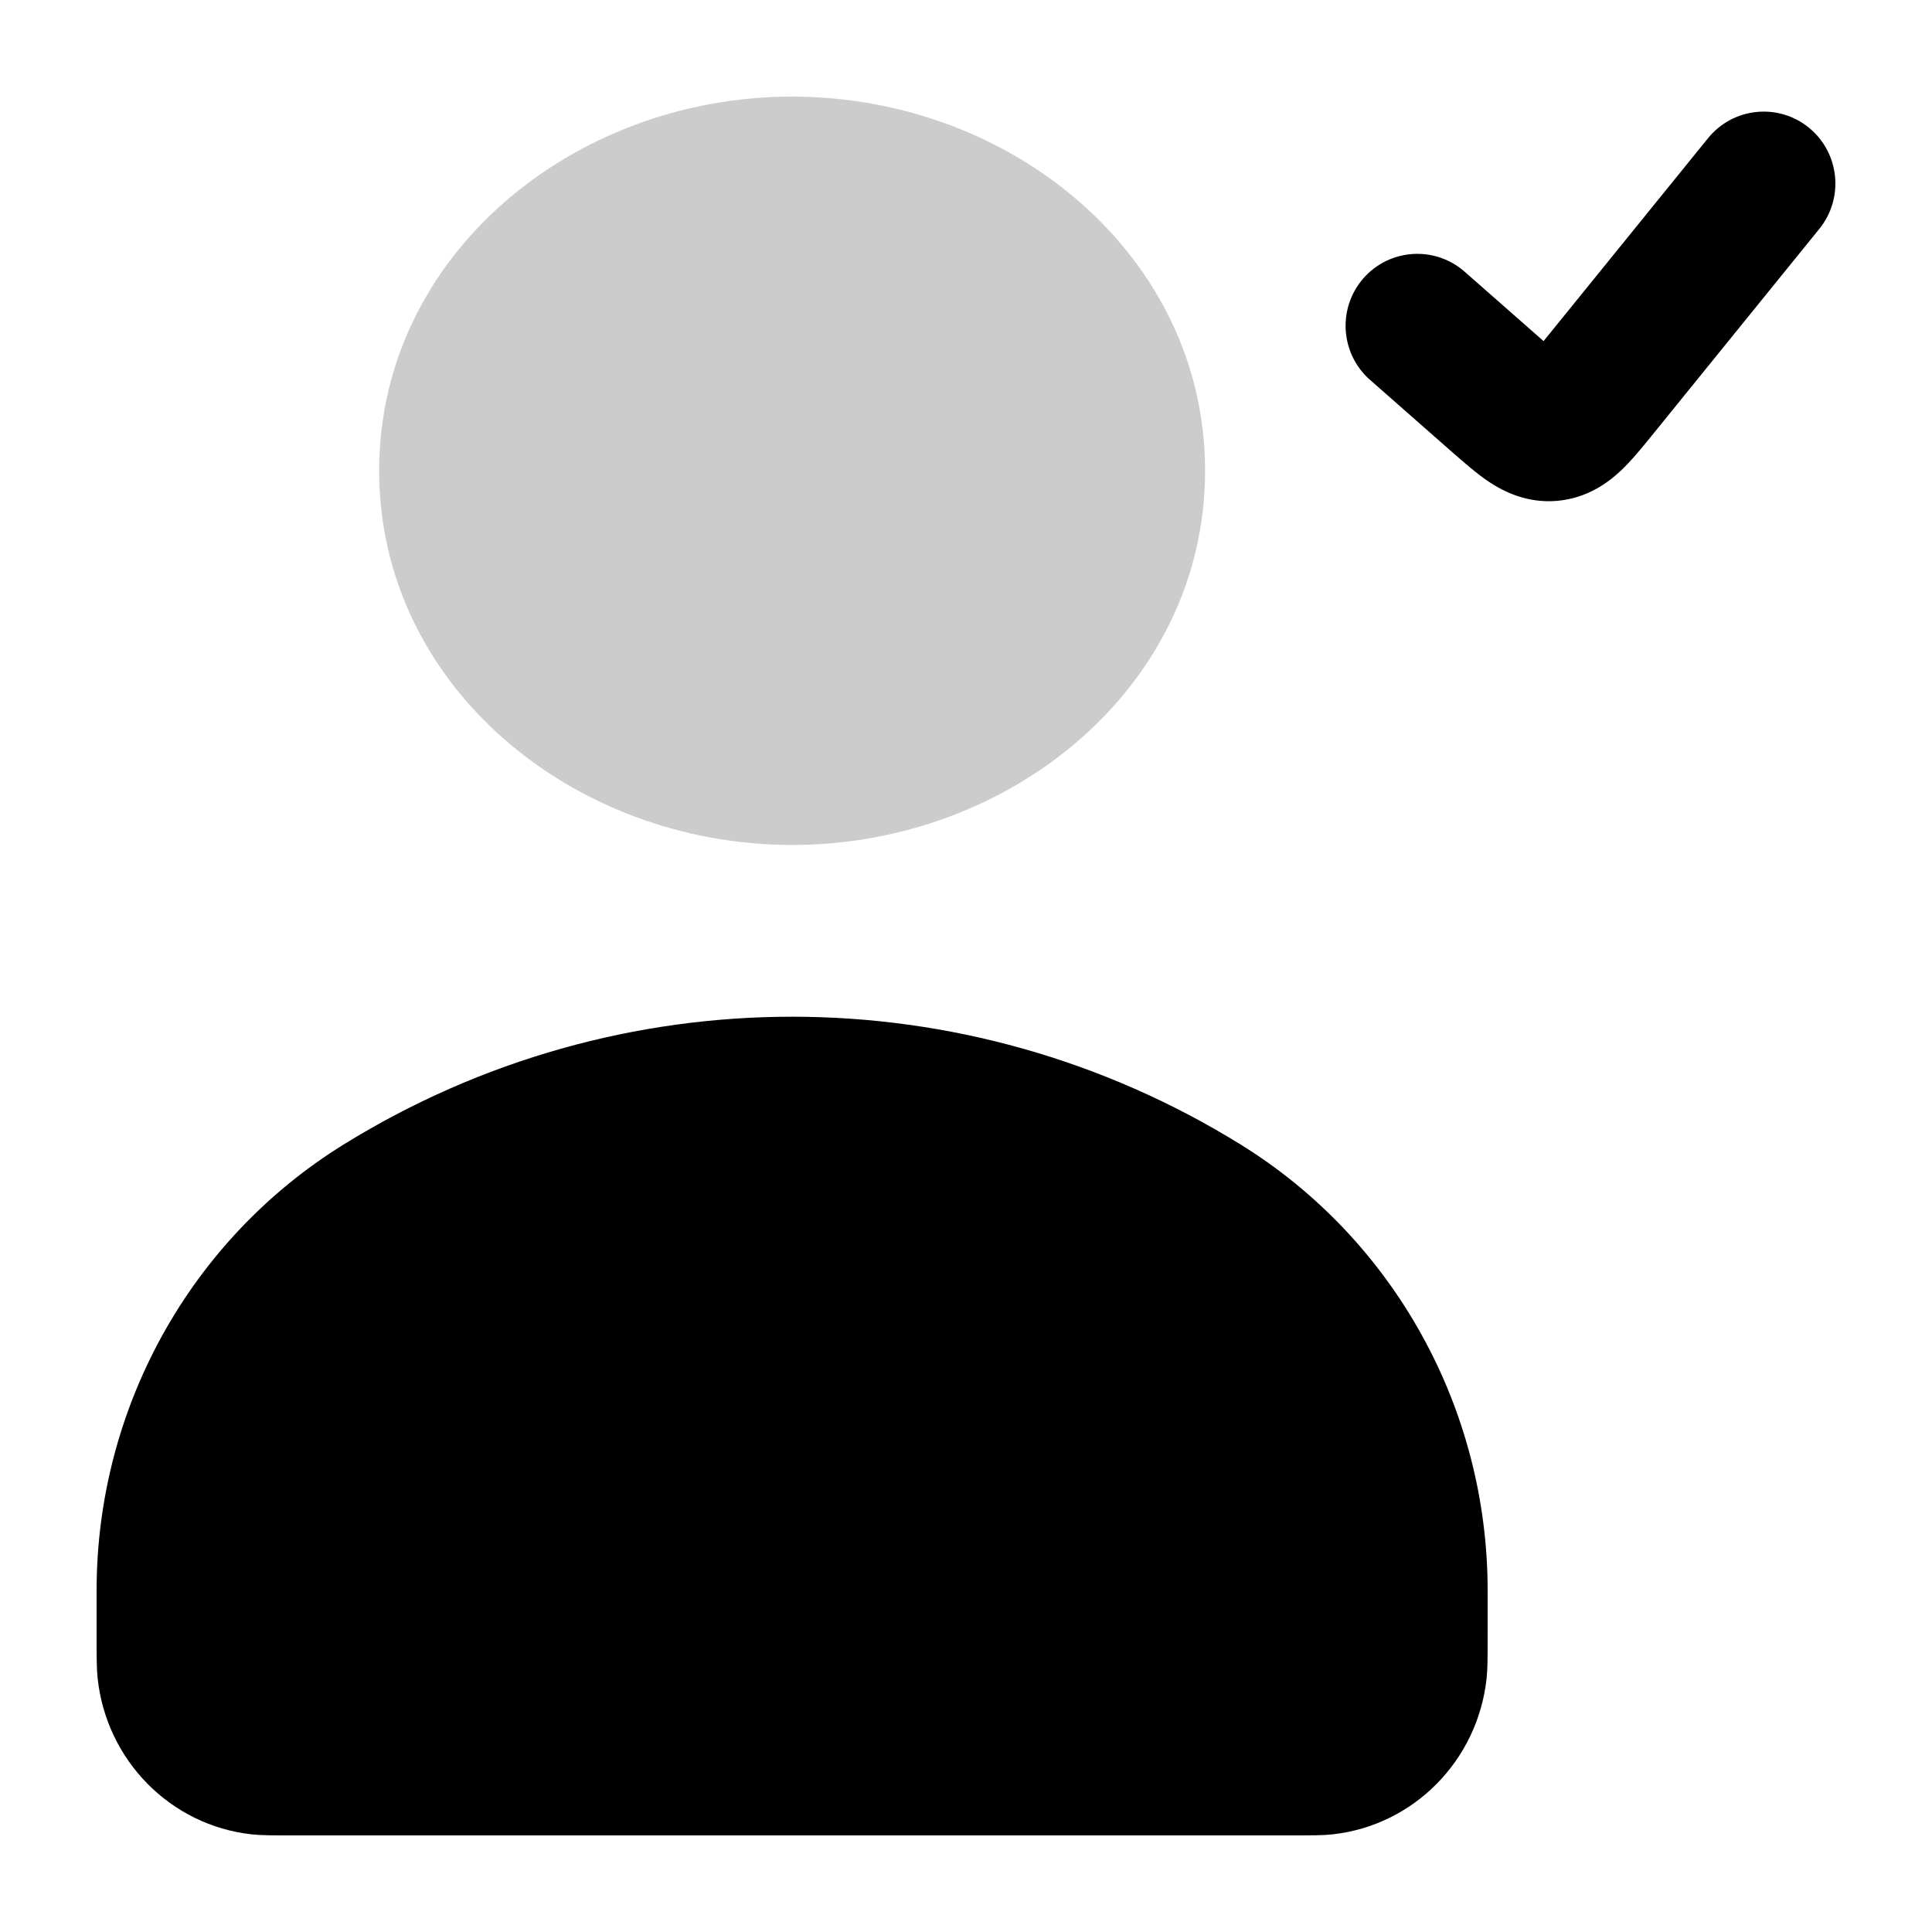 <svg
  xmlns="http://www.w3.org/2000/svg"
  width="20"
  height="20"
  viewBox="0 0 20 20"
  fill="none"
>
  <path
    d="M8.2 1C5.927 1 3.925 2.651 3.925 4.873C3.925 7.096 5.927 8.747 8.2 8.747C10.474 8.747 12.475 7.096 12.475 4.873C12.475 2.651 10.474 1 8.2 1Z"
    fill="currentColor"
    fill-opacity="0.2"
  />
  <path
    d="M18.726 1.322C18.408 1.063 17.941 1.111 17.682 1.43L15.979 3.531L15.161 2.812C14.852 2.541 14.383 2.573 14.113 2.882C13.843 3.192 13.875 3.663 14.183 3.933L15.044 4.69C15.155 4.787 15.288 4.904 15.415 4.989C15.57 5.091 15.809 5.211 16.118 5.185C16.427 5.158 16.643 5 16.778 4.873C16.89 4.768 17.001 4.63 17.094 4.516L18.833 2.37C19.092 2.051 19.044 1.582 18.726 1.322Z"
    fill="currentColor"
  />
  <path
    d="M3.05 19H13.35C13.582 19 13.698 19 13.796 18.989C14.635 18.896 15.297 18.225 15.389 17.376C15.4 17.277 15.4 17.159 15.4 16.924V16.465C15.4 14.58 14.431 12.831 12.843 11.848C9.993 10.084 6.407 10.084 3.557 11.848C1.969 12.831 1 14.58 1 16.465V16.924C1 17.159 1 17.277 1.011 17.376C1.103 18.225 1.765 18.896 2.604 18.989C2.702 19 2.818 19 3.05 19Z"
    fill="currentColor"
  />
</svg>
